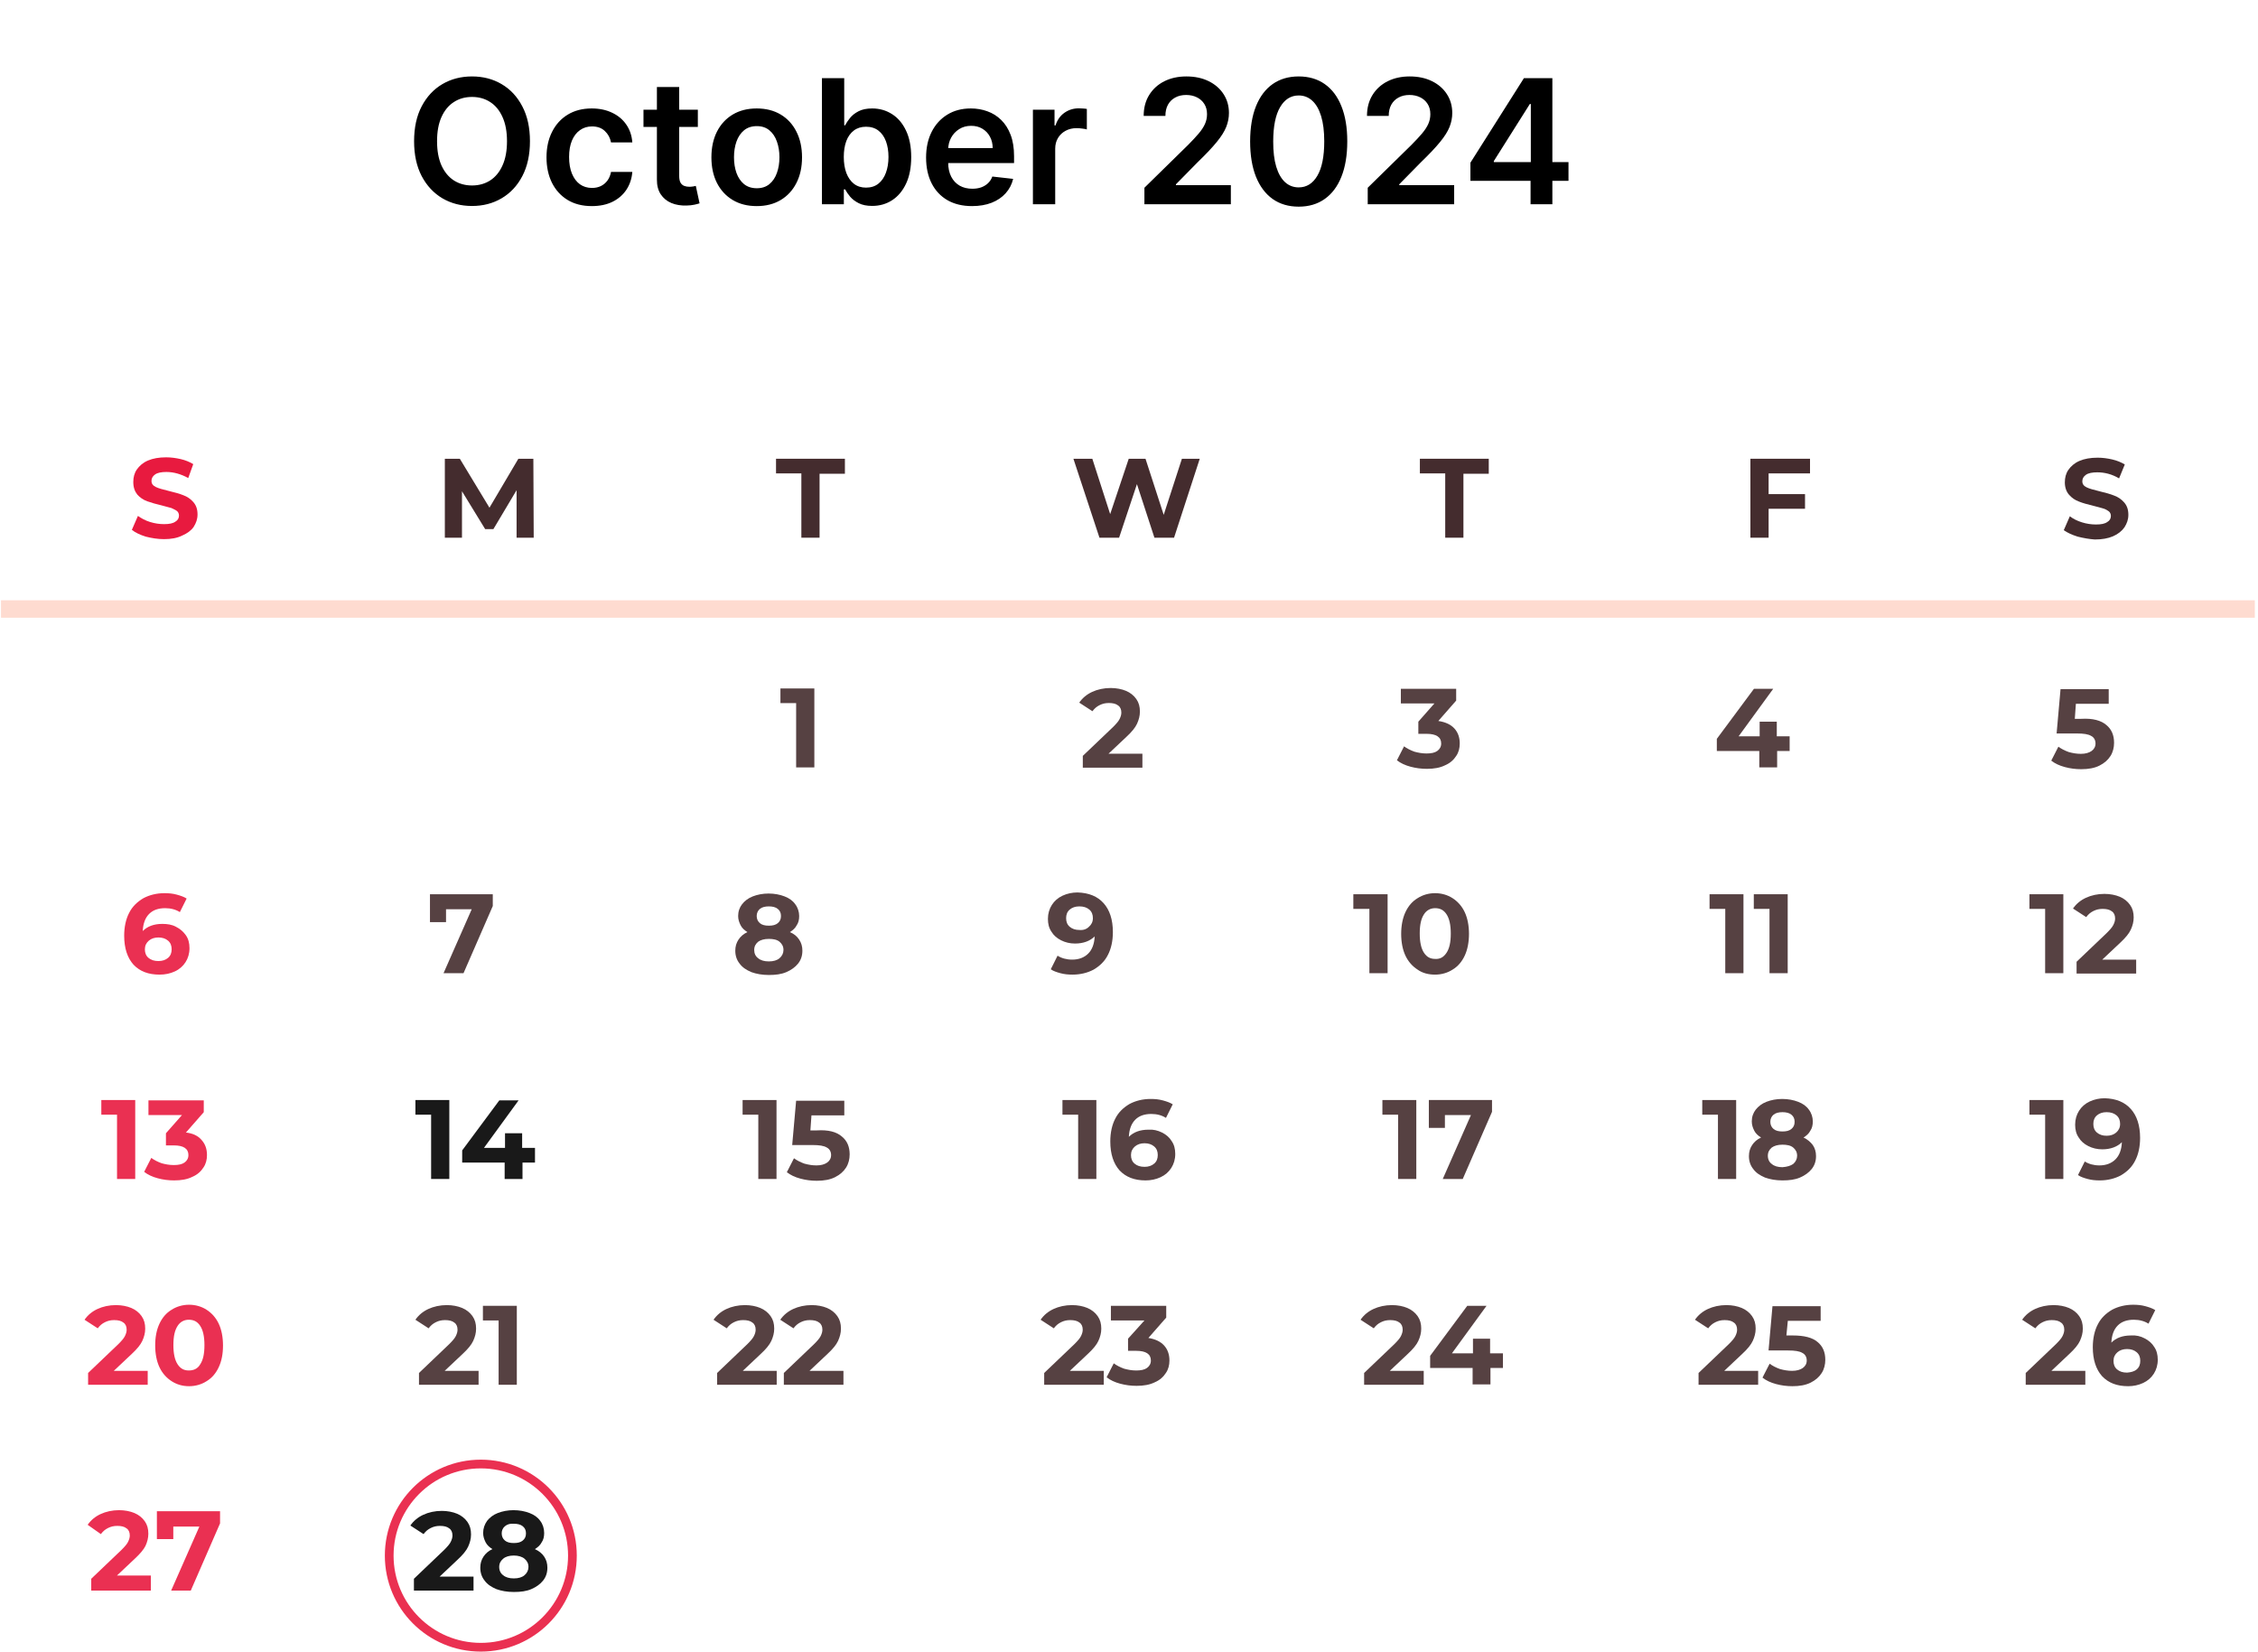 <svg width="380" height="278" viewBox="0 0 380 278" fill="none" xmlns="http://www.w3.org/2000/svg">
<line x1="0.168" y1="102.486" x2="379.462" y2="102.486" stroke="#FEDBD0" stroke-width="2.937"/>
<path d="M24.534 90.308C23.573 90.007 22.792 89.647 22.191 89.166L23.212 86.821C23.813 87.242 24.474 87.603 25.255 87.843C26.035 88.084 26.816 88.204 27.597 88.204C28.498 88.204 29.099 88.084 29.519 87.783C29.939 87.542 30.12 87.182 30.12 86.761C30.12 86.46 30 86.159 29.759 85.979C29.519 85.799 29.219 85.679 28.858 85.498C28.438 85.378 27.957 85.258 27.297 85.077C26.276 84.837 25.435 84.596 24.774 84.356C24.113 84.115 23.573 83.755 23.092 83.213C22.672 82.672 22.432 82.011 22.432 81.109C22.432 80.328 22.612 79.606 23.032 79.005C23.453 78.404 24.053 77.863 24.894 77.502C25.735 77.141 26.756 76.961 27.957 76.961C28.798 76.961 29.639 77.081 30.42 77.261C31.201 77.442 31.922 77.742 32.522 78.103L31.681 80.448C30.48 79.787 29.219 79.426 28.017 79.426C27.177 79.426 26.516 79.546 26.096 79.847C25.675 80.147 25.495 80.508 25.495 80.929C25.495 81.41 25.735 81.71 26.216 81.951C26.696 82.191 27.417 82.372 28.378 82.612C29.399 82.853 30.24 83.093 30.84 83.334C31.501 83.574 32.042 83.935 32.522 84.476C33.003 85.017 33.243 85.679 33.243 86.58C33.243 87.362 33.003 88.023 32.582 88.685C32.162 89.286 31.501 89.767 30.66 90.128C29.819 90.549 28.798 90.729 27.597 90.729C26.516 90.729 25.495 90.549 24.534 90.308Z" fill="#E81A3F"/>
<path d="M86.936 90.488V82.492L83.032 89.045H81.65L77.746 82.672V90.488H74.863V77.201H77.386L82.371 85.438L87.236 77.201H89.759L89.819 90.488H86.936Z" fill="#442C2E"/>
<path d="M134.862 79.666H130.598V77.201H142.19V79.726H137.925V90.488H134.862V79.666Z" fill="#442C2E"/>
<path d="M201.907 77.201L197.582 90.488H194.279L191.336 81.47L188.333 90.488H185.029L180.645 77.201H183.828L186.831 86.52L189.954 77.201H192.777L195.84 86.641L198.904 77.201H201.907Z" fill="#442C2E"/>
<path d="M243.218 79.666H238.953V77.201H250.545V79.726H246.281V90.488H243.218V79.666Z" fill="#442C2E"/>
<path d="M297.641 79.666V83.153H303.768V85.618H297.641V90.488H294.578V77.201H304.609V79.666H297.641Z" fill="#442C2E"/>
<path d="M349.655 90.308C348.694 90.007 347.913 89.647 347.312 89.226L348.334 86.881C348.874 87.302 349.595 87.663 350.376 87.903C351.157 88.144 351.937 88.264 352.718 88.264C353.619 88.264 354.22 88.144 354.64 87.843C355.061 87.603 355.241 87.242 355.241 86.821C355.241 86.52 355.121 86.22 354.88 86.039C354.64 85.859 354.34 85.678 353.919 85.558C353.559 85.438 353.018 85.318 352.358 85.137C351.337 84.897 350.496 84.656 349.895 84.416C349.234 84.175 348.694 83.815 348.213 83.274C347.733 82.733 347.493 82.011 347.493 81.169C347.493 80.388 347.673 79.666 348.093 79.065C348.514 78.464 349.114 77.923 349.955 77.562C350.796 77.201 351.817 77.021 353.018 77.021C353.859 77.021 354.7 77.141 355.481 77.322C356.262 77.502 356.983 77.802 357.583 78.163L356.622 80.508C355.421 79.787 354.16 79.486 352.958 79.486C352.118 79.486 351.457 79.606 351.036 79.907C350.616 80.207 350.436 80.568 350.436 80.989C350.436 81.47 350.676 81.77 351.156 82.011C351.637 82.251 352.358 82.432 353.319 82.672C354.34 82.913 355.181 83.153 355.781 83.394C356.442 83.634 356.983 83.995 357.463 84.536C357.944 85.077 358.184 85.739 358.184 86.641C358.184 87.422 357.944 88.083 357.523 88.745C357.103 89.346 356.442 89.887 355.601 90.248C354.76 90.609 353.739 90.789 352.538 90.789C351.637 90.729 350.616 90.549 349.655 90.308Z" fill="#442C2E"/>
<g opacity="0.9">
<path d="M137.046 115.857V129.144H133.983V118.322H131.34V115.857H137.046Z" fill="#442C2E"/>
</g>
<g opacity="0.9">
<path d="M192.256 126.662V129.187H182.226V127.203L187.331 122.333C187.872 121.792 188.232 121.371 188.412 121.01C188.592 120.65 188.712 120.289 188.712 119.928C188.712 119.387 188.532 118.966 188.172 118.726C187.811 118.425 187.271 118.305 186.61 118.305C186.01 118.305 185.529 118.425 185.049 118.666C184.568 118.906 184.208 119.207 183.847 119.688L181.625 118.245C182.166 117.463 182.886 116.862 183.787 116.441C184.688 116.02 185.769 115.78 186.911 115.78C187.872 115.78 188.772 115.96 189.493 116.261C190.214 116.561 190.815 117.042 191.235 117.644C191.655 118.245 191.836 118.906 191.836 119.748C191.836 120.469 191.655 121.131 191.355 121.792C191.055 122.453 190.454 123.175 189.613 123.956L186.55 126.842H192.256V126.662Z" fill="#442C2E"/>
</g>
<g opacity="0.9">
<path d="M244.76 122.591C245.361 123.252 245.661 124.094 245.661 125.116C245.661 125.898 245.481 126.619 245.06 127.22C244.64 127.882 244.039 128.423 243.198 128.783C242.357 129.204 241.336 129.385 240.135 129.385C239.174 129.385 238.273 129.264 237.372 129.024C236.471 128.783 235.69 128.423 235.09 127.942L236.291 125.597C236.772 125.958 237.372 126.258 238.033 126.499C238.694 126.679 239.354 126.799 240.075 126.799C240.856 126.799 241.456 126.679 241.877 126.379C242.297 126.078 242.538 125.657 242.538 125.116C242.538 124.034 241.697 123.493 240.075 123.493H238.694V121.448L241.396 118.382H235.751V115.917H245.06V117.901L242.057 121.328C243.258 121.509 244.159 121.929 244.76 122.591Z" fill="#442C2E"/>
</g>
<g opacity="0.9">
<path d="M301.239 126.379H299.076V129.144H296.073V126.379H288.926V124.334L295.172 115.917H298.416L292.59 123.913H296.133V121.448H299.016V123.913H301.179V126.379H301.239Z" fill="#442C2E"/>
</g>
<g opacity="0.9">
<path d="M354.457 121.99C355.358 122.711 355.778 123.733 355.778 124.996C355.778 125.777 355.598 126.559 355.177 127.22C354.757 127.882 354.156 128.423 353.315 128.844C352.475 129.264 351.454 129.445 350.252 129.445C349.291 129.445 348.39 129.325 347.489 129.084C346.588 128.844 345.808 128.483 345.207 128.002L346.408 125.657C346.889 126.018 347.489 126.318 348.15 126.559C348.811 126.739 349.471 126.86 350.192 126.86C350.973 126.86 351.574 126.679 351.994 126.379C352.415 126.078 352.655 125.657 352.655 125.116C352.655 124.575 352.415 124.094 351.934 123.853C351.454 123.553 350.673 123.433 349.532 123.433H346.108L346.769 115.977H354.877V118.442H349.351L349.171 120.967H350.252C352.234 120.847 353.616 121.268 354.457 121.99Z" fill="#442C2E"/>
</g>
<g opacity="0.9">
<path d="M29.608 155.959C30.328 156.32 30.869 156.801 31.289 157.402C31.71 158.003 31.89 158.725 31.89 159.566C31.89 160.468 31.65 161.25 31.229 161.911C30.809 162.573 30.208 163.114 29.427 163.474C28.646 163.835 27.806 164.015 26.845 164.015C24.983 164.015 23.541 163.474 22.46 162.332C21.439 161.19 20.898 159.566 20.898 157.462C20.898 155.959 21.199 154.636 21.739 153.614C22.28 152.532 23.121 151.75 24.142 151.149C25.163 150.608 26.364 150.307 27.686 150.307C28.406 150.307 29.067 150.368 29.728 150.548C30.388 150.728 30.929 150.909 31.409 151.209L30.268 153.494C29.608 153.073 28.767 152.833 27.806 152.833C26.664 152.833 25.764 153.133 25.103 153.795C24.442 154.456 24.082 155.418 24.022 156.68C24.802 155.899 25.884 155.478 27.325 155.478C28.166 155.478 28.947 155.598 29.608 155.959ZM28.286 161.19C28.706 160.829 28.887 160.348 28.887 159.747C28.887 159.146 28.706 158.665 28.286 158.304C27.866 157.943 27.325 157.763 26.664 157.763C26.004 157.763 25.463 157.943 25.043 158.304C24.622 158.665 24.382 159.146 24.382 159.747C24.382 160.348 24.562 160.829 24.983 161.19C25.403 161.55 25.944 161.731 26.664 161.731C27.325 161.731 27.866 161.55 28.286 161.19Z" fill="#E81A3F"/>
</g>
<g opacity="0.9">
<path d="M82.93 150.488V152.472L78.005 163.775H74.642L79.387 153.013H75.062V155.177H72.359V150.488H82.93Z" fill="#442C2E"/>
</g>
<g opacity="0.9">
<path d="M134.493 158.123C134.854 158.664 135.034 159.266 135.034 159.987C135.034 160.829 134.794 161.55 134.313 162.152C133.833 162.753 133.172 163.234 132.331 163.595C131.49 163.955 130.529 164.076 129.388 164.076C128.247 164.076 127.286 163.895 126.445 163.595C125.604 163.234 124.943 162.813 124.463 162.152C123.982 161.55 123.742 160.829 123.742 159.987C123.742 159.266 123.922 158.664 124.283 158.123C124.643 157.582 125.124 157.161 125.784 156.861C125.304 156.56 124.883 156.199 124.643 155.718C124.403 155.237 124.223 154.756 124.223 154.155C124.223 153.374 124.463 152.712 124.883 152.171C125.304 151.63 125.904 151.149 126.685 150.849C127.466 150.548 128.367 150.368 129.328 150.368C130.349 150.368 131.25 150.548 132.031 150.849C132.812 151.149 133.412 151.57 133.833 152.171C134.253 152.712 134.493 153.434 134.493 154.155C134.493 154.756 134.373 155.298 134.073 155.718C133.833 156.199 133.412 156.56 132.932 156.861C133.652 157.161 134.133 157.582 134.493 158.123ZM131.19 161.25C131.61 160.889 131.851 160.408 131.851 159.867C131.851 159.266 131.61 158.845 131.19 158.484C130.769 158.123 130.109 158.003 129.388 158.003C128.607 158.003 128.007 158.183 127.586 158.484C127.166 158.845 126.926 159.266 126.926 159.867C126.926 160.468 127.166 160.949 127.586 161.25C128.007 161.61 128.607 161.791 129.388 161.791C130.169 161.791 130.769 161.61 131.19 161.25ZM127.886 152.953C127.526 153.253 127.346 153.674 127.346 154.155C127.346 154.636 127.526 155.057 127.886 155.358C128.247 155.658 128.727 155.779 129.388 155.779C130.049 155.779 130.529 155.658 130.89 155.358C131.25 155.057 131.43 154.696 131.43 154.155C131.43 153.614 131.25 153.253 130.89 152.953C130.529 152.652 129.989 152.532 129.388 152.532C128.787 152.532 128.247 152.652 127.886 152.953Z" fill="#442C2E"/>
</g>
<g opacity="0.9">
<path d="M185.725 151.991C186.746 153.133 187.287 154.757 187.287 156.861C187.287 158.364 186.987 159.687 186.446 160.709C185.905 161.791 185.065 162.573 184.043 163.174C183.022 163.715 181.821 164.015 180.5 164.015C179.779 164.015 179.118 163.955 178.458 163.775C177.797 163.595 177.256 163.414 176.836 163.114L177.977 160.829C178.638 161.25 179.479 161.49 180.44 161.49C181.581 161.49 182.482 161.13 183.143 160.468C183.803 159.807 184.164 158.845 184.224 157.582C183.443 158.364 182.302 158.785 180.92 158.785C180.079 158.785 179.299 158.604 178.578 158.244C177.857 157.883 177.316 157.402 176.956 156.801C176.536 156.2 176.355 155.478 176.355 154.636C176.355 153.734 176.596 152.953 177.016 152.292C177.437 151.63 178.037 151.089 178.818 150.728C179.599 150.368 180.44 150.187 181.341 150.187C183.263 150.247 184.704 150.849 185.725 151.991ZM183.263 155.959C183.683 155.598 183.923 155.117 183.923 154.516C183.923 153.915 183.743 153.434 183.323 153.073C182.902 152.712 182.362 152.532 181.641 152.532C180.98 152.532 180.44 152.712 180.019 153.073C179.599 153.434 179.419 153.915 179.419 154.516C179.419 155.117 179.599 155.598 180.019 155.959C180.44 156.32 180.98 156.5 181.641 156.5C182.302 156.56 182.842 156.38 183.263 155.959Z" fill="#442C2E"/>
</g>
<g opacity="0.9">
<path d="M233.52 150.488V163.775H230.457V152.953H227.754V150.488H233.52Z" fill="#442C2E"/>
<path d="M238.568 163.174C237.727 162.633 237.006 161.851 236.525 160.829C236.045 159.807 235.805 158.544 235.805 157.161C235.805 155.779 236.045 154.516 236.525 153.494C237.006 152.472 237.667 151.69 238.568 151.149C239.408 150.608 240.43 150.307 241.511 150.307C242.592 150.307 243.613 150.608 244.454 151.149C245.295 151.69 246.015 152.472 246.496 153.494C246.976 154.516 247.217 155.779 247.217 157.161C247.217 158.544 246.976 159.807 246.496 160.829C246.015 161.851 245.355 162.633 244.454 163.174C243.613 163.715 242.592 164.015 241.511 164.015C240.43 164.015 239.408 163.775 238.568 163.174ZM243.433 160.348C243.913 159.626 244.153 158.604 244.153 157.101C244.153 155.658 243.913 154.576 243.433 153.855C242.952 153.133 242.351 152.833 241.511 152.833C240.73 152.833 240.069 153.193 239.649 153.855C239.168 154.576 238.928 155.598 238.928 157.101C238.928 158.544 239.168 159.626 239.649 160.348C240.129 161.069 240.73 161.37 241.511 161.37C242.351 161.43 242.952 161.069 243.433 160.348Z" fill="#442C2E"/>
</g>
<g opacity="0.9">
<path d="M293.409 150.488V163.775H290.346V152.953H287.703V150.488H293.409Z" fill="#442C2E"/>
<path d="M300.854 150.488V163.775H297.791V152.953H295.148V150.488H300.854Z" fill="#442C2E"/>
</g>
<g opacity="0.9">
<path d="M347.241 150.488V163.775H344.178V152.953H341.535V150.488H347.241Z" fill="#442C2E"/>
<path d="M359.498 161.31V163.835H349.468V161.851L354.573 156.981C355.114 156.44 355.474 156.019 355.654 155.658C355.834 155.298 355.955 154.937 355.955 154.576C355.955 154.035 355.774 153.614 355.414 153.374C355.054 153.073 354.513 152.953 353.852 152.953C353.252 152.953 352.771 153.073 352.291 153.314C351.81 153.554 351.45 153.855 351.089 154.336L348.867 152.893C349.408 152.111 350.129 151.51 351.029 151.089C351.93 150.668 353.012 150.428 354.153 150.428C355.114 150.428 356.015 150.608 356.735 150.909C357.456 151.209 358.057 151.69 358.477 152.292C358.898 152.893 359.078 153.554 359.078 154.396C359.078 155.117 358.898 155.779 358.597 156.44C358.297 157.101 357.696 157.823 356.856 158.604L353.792 161.49H359.498V161.31Z" fill="#442C2E"/>
</g>
<g opacity="0.9">
<path d="M22.757 185.119V198.406H19.694V187.584H17.051V185.119H22.757Z" fill="#E81A3F"/>
<path d="M33.932 191.852C34.532 192.514 34.833 193.355 34.833 194.377C34.833 195.159 34.653 195.88 34.232 196.482C33.812 197.143 33.211 197.684 32.37 198.045C31.529 198.466 30.508 198.646 29.307 198.646C28.346 198.646 27.445 198.526 26.544 198.285C25.643 198.045 24.862 197.684 24.262 197.203L25.463 194.858C25.944 195.219 26.544 195.52 27.205 195.76C27.866 195.941 28.526 196.061 29.247 196.061C30.028 196.061 30.628 195.941 31.049 195.64C31.469 195.339 31.709 194.918 31.709 194.377C31.709 193.295 30.869 192.754 29.247 192.754H27.925V190.71L30.628 187.644H24.983V185.179H34.292V187.163L31.289 190.59C32.43 190.71 33.331 191.131 33.932 191.852Z" fill="#E81A3F"/>
</g>
<g opacity="0.9">
<path d="M75.616 185.118V198.406H72.553V187.584H69.91V185.118H75.616Z" fill="black"/>
<path d="M90.094 195.64H87.932V198.406H84.929V195.64H77.781V193.596L84.028 185.179H87.271L81.445 193.175H84.989V190.71H87.872V193.175H90.034V195.64H90.094Z" fill="black"/>
</g>
<g opacity="0.9">
<path d="M130.679 185.119V198.406H127.615V187.584H124.973V185.119H130.679Z" fill="#442C2E"/>
<path d="M141.668 191.251C142.569 191.972 142.989 192.995 142.989 194.257C142.989 195.039 142.809 195.82 142.388 196.482C141.968 197.143 141.367 197.684 140.526 198.105C139.686 198.526 138.664 198.706 137.463 198.706C136.502 198.706 135.601 198.586 134.7 198.345C133.799 198.105 133.019 197.744 132.418 197.263L133.619 194.918C134.1 195.279 134.7 195.58 135.361 195.82C136.022 196.001 136.682 196.121 137.403 196.121C138.184 196.121 138.785 195.941 139.205 195.64C139.625 195.339 139.866 194.918 139.866 194.377C139.866 193.836 139.625 193.355 139.145 193.115C138.664 192.814 137.884 192.694 136.742 192.694H133.319L133.98 185.239H142.088V187.704H136.562L136.382 190.229H137.463C139.385 190.109 140.767 190.469 141.668 191.251Z" fill="#442C2E"/>
</g>
<g opacity="0.9">
<path d="M184.507 185.118V198.406H181.444V187.584H178.801V185.118H184.507Z" fill="#442C2E"/>
<path d="M195.561 190.59C196.281 190.95 196.822 191.431 197.182 192.033C197.603 192.634 197.783 193.355 197.783 194.197C197.783 195.099 197.543 195.88 197.122 196.542C196.702 197.203 196.101 197.744 195.32 198.105C194.54 198.466 193.699 198.646 192.798 198.646C190.936 198.646 189.494 198.105 188.413 196.963C187.392 195.82 186.852 194.197 186.852 192.093C186.852 190.59 187.152 189.267 187.692 188.245C188.233 187.163 189.074 186.381 190.095 185.78C191.116 185.239 192.317 184.938 193.639 184.938C194.359 184.938 195.02 184.998 195.681 185.179C196.341 185.359 196.882 185.539 197.362 185.84L196.221 188.125C195.561 187.704 194.72 187.463 193.759 187.463C192.618 187.463 191.717 187.764 191.056 188.425C190.395 189.087 190.035 190.049 189.975 191.311C190.756 190.53 191.837 190.109 193.278 190.109C194.059 190.049 194.84 190.229 195.561 190.59ZM194.239 195.82C194.66 195.46 194.84 194.979 194.84 194.377C194.84 193.776 194.66 193.295 194.239 192.934C193.819 192.574 193.278 192.393 192.618 192.393C191.957 192.393 191.416 192.574 190.996 192.934C190.575 193.295 190.335 193.776 190.335 194.377C190.335 194.979 190.515 195.46 190.936 195.82C191.356 196.181 191.897 196.361 192.618 196.361C193.278 196.361 193.819 196.181 194.239 195.82Z" fill="#442C2E"/>
</g>
<g opacity="0.9">
<path d="M238.35 185.119V198.406H235.287V187.584H232.645V185.119H238.35Z" fill="#442C2E"/>
<path d="M251.092 185.119V187.103L246.167 198.406H242.803L247.548 187.644H243.164V189.808H240.461V185.119H251.092Z" fill="#442C2E"/>
</g>
<g opacity="0.9">
<path d="M292.179 185.119V198.406H289.115V187.584H286.473V185.119H292.179Z" fill="#442C2E"/>
<path d="M305.079 192.694C305.44 193.235 305.62 193.836 305.62 194.558C305.62 195.399 305.38 196.121 304.899 196.722C304.419 197.323 303.758 197.804 302.917 198.165C302.076 198.526 301.115 198.646 299.974 198.646C298.833 198.646 297.872 198.466 297.031 198.165C296.19 197.804 295.529 197.384 295.049 196.722C294.568 196.121 294.328 195.399 294.328 194.558C294.328 193.836 294.508 193.235 294.869 192.694C295.229 192.153 295.71 191.732 296.37 191.431C295.89 191.131 295.469 190.77 295.229 190.289C294.989 189.808 294.809 189.327 294.809 188.726C294.809 187.944 295.049 187.283 295.469 186.742C295.89 186.201 296.49 185.72 297.271 185.419C298.052 185.118 298.953 184.938 299.914 184.938C300.935 184.938 301.836 185.118 302.617 185.419C303.398 185.72 303.998 186.141 304.419 186.742C304.839 187.283 305.079 188.004 305.079 188.726C305.079 189.327 304.959 189.868 304.659 190.289C304.419 190.77 303.998 191.131 303.518 191.431C304.178 191.732 304.719 192.213 305.079 192.694ZM301.776 195.88C302.196 195.52 302.437 195.039 302.437 194.498C302.437 193.896 302.196 193.476 301.776 193.115C301.355 192.754 300.695 192.634 299.974 192.634C299.193 192.634 298.593 192.814 298.172 193.115C297.752 193.476 297.511 193.896 297.511 194.498C297.511 195.099 297.752 195.58 298.172 195.88C298.593 196.241 299.193 196.422 299.974 196.422C300.755 196.361 301.355 196.181 301.776 195.88ZM298.472 187.584C298.112 187.884 297.932 188.305 297.932 188.786C297.932 189.267 298.112 189.688 298.472 189.988C298.833 190.289 299.313 190.409 299.974 190.409C300.635 190.409 301.115 190.289 301.476 189.988C301.836 189.688 302.016 189.327 302.016 188.786C302.016 188.245 301.836 187.884 301.476 187.584C301.115 187.283 300.575 187.163 299.974 187.163C299.373 187.163 298.833 187.283 298.472 187.584Z" fill="#442C2E"/>
</g>
<g opacity="0.9">
<path d="M347.241 185.119V198.406H344.178V187.584H341.535V185.119H347.241Z" fill="#442C2E"/>
<path d="M358.596 186.622C359.617 187.764 360.158 189.387 360.158 191.492C360.158 192.995 359.858 194.317 359.317 195.339C358.777 196.422 357.936 197.203 356.915 197.804C355.894 198.346 354.692 198.646 353.371 198.646C352.65 198.646 351.989 198.586 351.329 198.406C350.668 198.225 350.128 198.045 349.707 197.744L350.848 195.46C351.509 195.881 352.35 196.121 353.311 196.121C354.452 196.121 355.353 195.76 356.014 195.099C356.674 194.438 357.035 193.476 357.095 192.213C356.314 192.995 355.173 193.416 353.791 193.416C352.95 193.416 352.17 193.235 351.449 192.874C350.728 192.514 350.188 192.033 349.827 191.431C349.407 190.83 349.227 190.109 349.227 189.267C349.227 188.365 349.467 187.584 349.887 186.922C350.308 186.261 350.908 185.72 351.689 185.359C352.47 184.998 353.311 184.818 354.212 184.818C356.134 184.878 357.575 185.479 358.596 186.622ZM356.134 190.59C356.554 190.229 356.794 189.748 356.794 189.147C356.794 188.546 356.614 188.065 356.194 187.704C355.773 187.343 355.233 187.163 354.512 187.163C353.851 187.163 353.311 187.343 352.89 187.704C352.47 188.065 352.29 188.546 352.29 189.147C352.29 189.748 352.47 190.229 352.89 190.59C353.311 190.951 353.851 191.131 354.512 191.131C355.173 191.131 355.713 190.951 356.134 190.59Z" fill="#442C2E"/>
</g>
<g opacity="0.9">
<path d="M24.858 230.511V233.036H14.827V231.052L19.933 226.182C20.473 225.641 20.833 225.22 21.014 224.86C21.194 224.499 21.314 224.138 21.314 223.777C21.314 223.236 21.134 222.815 20.773 222.575C20.413 222.274 19.872 222.154 19.212 222.154C18.611 222.154 18.131 222.274 17.65 222.515C17.17 222.755 16.809 223.056 16.449 223.537L14.227 222.094C14.767 221.312 15.488 220.711 16.389 220.29C17.29 219.869 18.371 219.629 19.512 219.629C20.473 219.629 21.374 219.809 22.095 220.11C22.816 220.411 23.416 220.891 23.837 221.493C24.257 222.094 24.437 222.755 24.437 223.597C24.437 224.318 24.257 224.98 23.957 225.641C23.656 226.303 23.056 227.024 22.215 227.806L19.152 230.691H24.858V230.511Z" fill="#E81A3F"/>
<path d="M28.88 232.435C28.039 231.894 27.318 231.112 26.838 230.09C26.357 229.068 26.117 227.806 26.117 226.423C26.117 224.98 26.357 223.777 26.838 222.755C27.318 221.733 27.979 220.952 28.88 220.411C29.721 219.869 30.742 219.569 31.823 219.569C32.904 219.569 33.925 219.869 34.766 220.411C35.607 220.952 36.328 221.733 36.808 222.755C37.289 223.777 37.529 225.04 37.529 226.423C37.529 227.866 37.289 229.068 36.808 230.09C36.328 231.112 35.667 231.894 34.766 232.435C33.925 232.976 32.904 233.277 31.823 233.277C30.682 233.277 29.721 232.976 28.88 232.435ZM33.685 229.609C34.166 228.888 34.406 227.866 34.406 226.363C34.406 224.92 34.166 223.837 33.685 223.116C33.205 222.395 32.604 222.094 31.763 222.094C30.982 222.094 30.322 222.455 29.901 223.116C29.421 223.837 29.18 224.86 29.18 226.363C29.18 227.806 29.421 228.888 29.901 229.609C30.382 230.331 30.982 230.631 31.763 230.631C32.604 230.631 33.265 230.331 33.685 229.609Z" fill="#E81A3F"/>
</g>
<g opacity="0.9">
<path d="M80.541 230.511V233.036H70.511V231.052L75.616 226.182C76.157 225.641 76.517 225.22 76.697 224.86C76.877 224.499 76.998 224.138 76.998 223.777C76.998 223.236 76.817 222.816 76.457 222.575C76.097 222.274 75.556 222.154 74.895 222.154C74.295 222.154 73.814 222.274 73.334 222.515C72.853 222.755 72.493 223.056 72.132 223.537L69.91 222.094C70.451 221.312 71.171 220.711 72.072 220.29C72.973 219.87 74.055 219.629 75.196 219.629C76.157 219.629 77.058 219.809 77.778 220.11C78.499 220.411 79.1 220.892 79.52 221.493C79.941 222.094 80.121 222.755 80.121 223.597C80.121 224.319 79.941 224.98 79.64 225.641C79.34 226.303 78.739 227.024 77.898 227.806L74.835 230.692H80.541V230.511Z" fill="#442C2E"/>
<path d="M86.975 219.749V233.036H83.912V222.214H81.269V219.749H86.975Z" fill="#442C2E"/>
</g>
<g opacity="0.9">
<path d="M130.713 230.511V233.036H120.683V231.052L125.788 226.182C126.329 225.641 126.689 225.22 126.869 224.86C127.049 224.499 127.169 224.138 127.169 223.778C127.169 223.236 126.989 222.816 126.629 222.575C126.268 222.274 125.728 222.154 125.067 222.154C124.467 222.154 123.986 222.274 123.506 222.515C123.025 222.755 122.665 223.056 122.304 223.537L120.082 222.094C120.623 221.313 121.343 220.711 122.244 220.29C123.145 219.87 124.226 219.629 125.368 219.629C126.329 219.629 127.229 219.809 127.95 220.11C128.671 220.411 129.272 220.892 129.692 221.493C130.112 222.094 130.293 222.755 130.293 223.597C130.293 224.319 130.112 224.98 129.812 225.641C129.512 226.303 128.911 227.024 128.07 227.806L125.007 230.692H130.713V230.511Z" fill="#442C2E"/>
<path d="M141.944 230.511V233.036H131.913V231.052L137.018 226.182C137.559 225.641 137.919 225.22 138.1 224.86C138.28 224.499 138.4 224.138 138.4 223.778C138.4 223.236 138.22 222.816 137.859 222.575C137.499 222.274 136.958 222.154 136.298 222.154C135.697 222.154 135.217 222.274 134.736 222.515C134.256 222.755 133.895 223.056 133.535 223.537L131.312 222.094C131.853 221.313 132.574 220.711 133.475 220.29C134.376 219.87 135.457 219.629 136.598 219.629C137.559 219.629 138.46 219.809 139.181 220.11C139.901 220.411 140.502 220.892 140.922 221.493C141.343 222.094 141.523 222.755 141.523 223.597C141.523 224.319 141.343 224.98 141.043 225.641C140.742 226.303 140.142 227.024 139.301 227.806L136.238 230.692H141.944V230.511Z" fill="#442C2E"/>
</g>
<g opacity="0.9">
<path d="M185.756 230.511V233.036H175.726V231.052L180.831 226.182C181.372 225.641 181.732 225.22 181.912 224.86C182.092 224.499 182.212 224.138 182.212 223.777C182.212 223.236 182.032 222.816 181.672 222.575C181.311 222.274 180.771 222.154 180.11 222.154C179.51 222.154 179.029 222.274 178.549 222.515C178.068 222.755 177.708 223.056 177.347 223.537L175.125 222.094C175.666 221.312 176.386 220.711 177.287 220.29C178.188 219.87 179.269 219.629 180.411 219.629C181.372 219.629 182.272 219.809 182.993 220.11C183.714 220.411 184.315 220.892 184.735 221.493C185.155 222.094 185.336 222.755 185.336 223.597C185.336 224.319 185.155 224.98 184.855 225.641C184.555 226.303 183.954 227.024 183.113 227.806L180.05 230.692H185.756V230.511Z" fill="#442C2E"/>
<path d="M195.904 226.423C196.505 227.084 196.805 227.926 196.805 228.948C196.805 229.73 196.625 230.451 196.205 231.052C195.784 231.714 195.184 232.255 194.343 232.616C193.502 233.036 192.481 233.217 191.28 233.217C190.319 233.217 189.418 233.097 188.517 232.856C187.616 232.616 186.835 232.255 186.234 231.774L187.436 229.429C187.916 229.79 188.517 230.09 189.177 230.331C189.838 230.511 190.499 230.632 191.22 230.632C192 230.632 192.601 230.511 193.021 230.211C193.442 229.91 193.682 229.489 193.682 228.948C193.682 227.866 192.841 227.325 191.22 227.325H189.838V225.281L192.601 222.214H186.955V219.749H196.265V221.733L193.262 225.16C194.403 225.341 195.304 225.762 195.904 226.423Z" fill="#442C2E"/>
</g>
<g opacity="0.9">
<path d="M239.6 230.511V233.036H229.569V231.052L234.675 226.182C235.215 225.641 235.576 225.22 235.756 224.86C235.936 224.499 236.056 224.138 236.056 223.778C236.056 223.236 235.876 222.816 235.516 222.575C235.155 222.274 234.615 222.154 233.954 222.154C233.353 222.154 232.873 222.274 232.392 222.515C231.912 222.755 231.551 223.056 231.191 223.537L228.969 222.094C229.509 221.313 230.23 220.711 231.131 220.29C232.032 219.87 233.113 219.629 234.254 219.629C235.215 219.629 236.116 219.809 236.837 220.11C237.558 220.411 238.158 220.892 238.579 221.493C238.999 222.094 239.179 222.755 239.179 223.597C239.179 224.319 238.999 224.98 238.699 225.641C238.399 226.303 237.798 227.024 236.957 227.806L233.894 230.692H239.6V230.511Z" fill="#442C2E"/>
<path d="M253.053 230.211H250.83V232.976H247.827V230.211H240.68V228.167L246.926 219.749H250.17L244.343 227.746H247.887V225.281H250.77V227.746H252.932V230.211H253.053Z" fill="#442C2E"/>
</g>
<g opacity="0.9">
<path d="M295.881 230.511V233.036H285.851V231.052L290.956 226.182C291.496 225.641 291.857 225.22 292.037 224.86C292.217 224.499 292.337 224.138 292.337 223.777C292.337 223.236 292.157 222.816 291.797 222.575C291.436 222.274 290.896 222.154 290.235 222.154C289.635 222.154 289.154 222.274 288.674 222.515C288.193 222.755 287.833 223.056 287.472 223.537L285.25 222.094C285.791 221.312 286.511 220.711 287.412 220.29C288.313 219.87 289.394 219.629 290.535 219.629C291.496 219.629 292.397 219.809 293.118 220.11C293.839 220.411 294.44 220.892 294.86 221.493C295.28 222.094 295.461 222.755 295.461 223.597C295.461 224.319 295.28 224.98 294.98 225.641C294.68 226.303 294.079 227.024 293.238 227.806L290.175 230.692H295.881V230.511Z" fill="#442C2E"/>
<path d="M305.859 225.822C306.76 226.543 307.18 227.565 307.18 228.828C307.18 229.609 307 230.391 306.58 231.052C306.159 231.714 305.559 232.255 304.718 232.676C303.877 233.097 302.856 233.277 301.655 233.277C300.694 233.277 299.793 233.157 298.892 232.916C297.991 232.676 297.21 232.315 296.609 231.834L297.811 229.489C298.291 229.85 298.892 230.151 299.552 230.391C300.213 230.571 300.874 230.692 301.595 230.692C302.375 230.692 302.976 230.511 303.396 230.211C303.817 229.91 304.057 229.489 304.057 228.948C304.057 228.407 303.817 227.926 303.336 227.686C302.856 227.385 302.075 227.265 300.934 227.265H297.63L298.291 219.809H306.4V222.274H300.874L300.634 224.74H301.715C303.637 224.74 305.018 225.1 305.859 225.822Z" fill="#442C2E"/>
</g>
<g opacity="0.9">
<path d="M350.94 230.511V233.036H340.909V231.052L346.015 226.182C346.555 225.641 346.915 225.22 347.096 224.86C347.276 224.499 347.396 224.138 347.396 223.777C347.396 223.236 347.216 222.815 346.855 222.575C346.495 222.274 345.954 222.154 345.294 222.154C344.693 222.154 344.213 222.274 343.732 222.515C343.252 222.755 342.891 223.056 342.531 223.537L340.309 222.094C340.849 221.312 341.57 220.711 342.471 220.29C343.372 219.869 344.453 219.629 345.594 219.629C346.555 219.629 347.456 219.809 348.177 220.11C348.898 220.41 349.498 220.891 349.919 221.493C350.339 222.094 350.519 222.755 350.519 223.597C350.519 224.318 350.339 224.98 350.039 225.641C349.738 226.302 349.138 227.024 348.297 227.806L345.234 230.691H350.94V230.511Z" fill="#442C2E"/>
<path d="M360.908 225.22C361.629 225.581 362.17 226.062 362.53 226.663C362.95 227.264 363.131 227.986 363.131 228.828C363.131 229.73 362.89 230.511 362.47 231.172C362.049 231.834 361.449 232.375 360.668 232.736C359.887 233.096 359.046 233.277 358.145 233.277C356.283 233.277 354.842 232.736 353.761 231.593C352.74 230.451 352.199 228.828 352.199 226.723C352.199 225.22 352.5 223.898 353.04 222.876C353.581 221.793 354.422 221.012 355.443 220.411C356.464 219.869 357.665 219.569 358.986 219.569C359.707 219.569 360.368 219.629 361.028 219.809C361.689 219.99 362.23 220.17 362.71 220.471L361.569 222.755C360.908 222.334 360.067 222.094 359.106 222.094C357.965 222.094 357.064 222.395 356.404 223.056C355.743 223.717 355.383 224.679 355.322 225.942C356.103 225.16 357.184 224.739 358.626 224.739C359.467 224.679 360.248 224.86 360.908 225.22ZM359.587 230.451C360.007 230.09 360.188 229.609 360.188 229.008C360.188 228.407 360.007 227.926 359.587 227.565C359.166 227.204 358.626 227.024 357.965 227.024C357.305 227.024 356.764 227.204 356.344 227.565C355.923 227.926 355.683 228.407 355.683 229.008C355.683 229.609 355.863 230.09 356.283 230.451C356.704 230.812 357.244 230.992 357.965 230.992C358.626 230.932 359.166 230.812 359.587 230.451Z" fill="#442C2E"/>
</g>
<g opacity="0.9">
<path d="M25.385 265.142V267.667H15.354V265.683L20.46 260.813C21 260.272 21.361 259.851 21.541 259.49C21.721 259.13 21.841 258.769 21.841 258.408C21.841 257.867 21.661 257.446 21.301 257.206C20.94 256.905 20.4 256.785 19.739 256.785C19.139 256.785 18.658 256.905 18.177 257.146C17.697 257.386 17.337 257.687 16.976 258.168L14.754 256.604C15.294 255.823 16.015 255.222 16.916 254.801C17.817 254.38 18.898 254.139 20.039 254.139C21 254.139 21.901 254.32 22.622 254.62C23.343 254.921 23.944 255.402 24.364 256.003C24.784 256.604 24.965 257.266 24.965 258.108C24.965 258.829 24.784 259.49 24.484 260.152C24.184 260.753 23.583 261.474 22.742 262.256L19.679 265.142H25.385Z" fill="#E81A3F"/>
<path d="M37.033 254.38V256.364L32.108 267.667H28.805L33.55 256.905H29.165V259.009H26.402V254.32H37.033V254.38Z" fill="#E81A3F"/>
</g>
<g opacity="0.9">
<path d="M79.69 265.142V267.667H69.659V265.683L74.764 260.813C75.305 260.272 75.665 259.851 75.846 259.49C76.026 259.13 76.146 258.769 76.146 258.408C76.146 257.867 75.966 257.446 75.605 257.206C75.245 256.905 74.704 256.785 74.044 256.785C73.443 256.785 72.963 256.905 72.482 257.146C72.002 257.386 71.641 257.687 71.281 258.168L69.059 256.725C69.599 255.943 70.32 255.342 71.221 254.921C72.122 254.5 73.203 254.26 74.344 254.26C75.305 254.26 76.206 254.44 76.927 254.741C77.647 255.041 78.248 255.522 78.669 256.123C79.089 256.725 79.269 257.386 79.269 258.228C79.269 258.949 79.089 259.611 78.789 260.272C78.488 260.933 77.888 261.655 77.047 262.436L73.984 265.322H79.69V265.142Z" fill="black"/>
<path d="M91.579 261.955C91.94 262.497 92.12 263.098 92.12 263.819C92.12 264.661 91.88 265.382 91.399 265.984C90.919 266.585 90.258 267.066 89.417 267.427C88.576 267.787 87.615 267.908 86.474 267.908C85.333 267.908 84.372 267.727 83.531 267.427C82.69 267.066 82.029 266.645 81.549 265.984C81.068 265.382 80.828 264.661 80.828 263.819C80.828 263.098 81.008 262.497 81.369 261.955C81.729 261.414 82.21 260.993 82.87 260.693C82.39 260.392 81.969 260.031 81.729 259.551C81.489 259.07 81.309 258.589 81.309 257.987C81.309 257.206 81.549 256.544 81.969 255.943C82.39 255.402 82.99 254.921 83.771 254.62C84.552 254.32 85.453 254.139 86.414 254.139C87.435 254.139 88.336 254.32 89.117 254.62C89.897 254.921 90.498 255.342 90.919 255.943C91.339 256.484 91.579 257.206 91.579 257.987C91.579 258.589 91.459 259.13 91.159 259.551C90.919 260.031 90.498 260.392 90.018 260.693C90.678 260.993 91.219 261.414 91.579 261.955ZM88.276 265.082C88.696 264.721 88.936 264.24 88.936 263.699C88.936 263.098 88.696 262.677 88.276 262.316C87.855 261.955 87.195 261.775 86.474 261.775C85.693 261.775 85.093 261.955 84.672 262.316C84.252 262.677 84.011 263.098 84.011 263.699C84.011 264.3 84.252 264.781 84.672 265.082C85.093 265.443 85.693 265.623 86.474 265.623C87.255 265.623 87.855 265.443 88.276 265.082ZM84.972 256.845C84.612 257.146 84.432 257.566 84.432 258.047C84.432 258.528 84.612 258.949 84.972 259.25C85.333 259.551 85.813 259.671 86.474 259.671C87.135 259.671 87.615 259.551 87.975 259.25C88.336 258.949 88.516 258.589 88.516 258.047C88.516 257.506 88.336 257.146 87.975 256.845C87.615 256.544 87.075 256.424 86.474 256.424C85.813 256.364 85.333 256.544 84.972 256.845Z" fill="black"/>
</g>
<circle opacity="0.9" cx="80.917" cy="261.79" r="15.416" stroke="#E81A3F" stroke-width="1.468"/>
<path d="M89.186 23.763C89.186 26.049 88.758 28.008 87.901 29.638C87.052 31.261 85.891 32.504 84.42 33.367C82.956 34.231 81.295 34.663 79.437 34.663C77.579 34.663 75.914 34.231 74.443 33.367C72.978 32.497 71.818 31.25 70.961 29.627C70.112 27.997 69.687 26.042 69.687 23.763C69.687 21.477 70.112 19.522 70.961 17.899C71.818 16.268 72.978 15.022 74.443 14.158C75.914 13.295 77.579 12.863 79.437 12.863C81.295 12.863 82.956 13.295 84.42 14.158C85.891 15.022 87.052 16.268 87.901 17.899C88.758 19.522 89.186 21.477 89.186 23.763ZM85.322 23.763C85.322 22.154 85.07 20.796 84.565 19.691C84.068 18.579 83.377 17.74 82.493 17.173C81.609 16.6 80.59 16.313 79.437 16.313C78.283 16.313 77.264 16.6 76.38 17.173C75.496 17.74 74.802 18.579 74.298 19.691C73.8 20.796 73.552 22.154 73.552 23.763C73.552 25.372 73.8 26.733 74.298 27.845C74.802 28.95 75.496 29.79 76.38 30.363C77.264 30.929 78.283 31.212 79.437 31.212C80.59 31.212 81.609 30.929 82.493 30.363C83.377 29.79 84.068 28.95 84.565 27.845C85.07 26.733 85.322 25.372 85.322 23.763ZM99.597 34.683C98.008 34.683 96.644 34.335 95.504 33.637C94.371 32.939 93.497 31.976 92.883 30.746C92.275 29.51 91.971 28.087 91.971 26.477C91.971 24.861 92.282 23.435 92.903 22.198C93.525 20.955 94.402 19.988 95.535 19.297C96.675 18.6 98.022 18.251 99.576 18.251C100.867 18.251 102.011 18.489 103.005 18.966C104.007 19.436 104.805 20.102 105.399 20.965C105.993 21.822 106.331 22.823 106.414 23.97H102.829C102.684 23.203 102.339 22.564 101.793 22.053C101.254 21.535 100.532 21.276 99.627 21.276C98.861 21.276 98.187 21.483 97.607 21.898C97.027 22.305 96.575 22.893 96.25 23.659C95.932 24.426 95.773 25.345 95.773 26.415C95.773 27.5 95.932 28.432 96.25 29.213C96.568 29.986 97.013 30.584 97.586 31.005C98.167 31.42 98.847 31.627 99.627 31.627C100.18 31.627 100.674 31.523 101.109 31.316C101.551 31.102 101.921 30.795 102.218 30.394C102.515 29.993 102.719 29.506 102.829 28.933H106.414C106.324 30.059 105.993 31.057 105.419 31.927C104.846 32.791 104.065 33.468 103.078 33.958C102.09 34.442 100.93 34.683 99.597 34.683ZM117.441 18.458V21.359H108.292V18.458H117.441ZM110.551 14.645H114.301V29.586C114.301 30.09 114.377 30.477 114.529 30.746C114.688 31.009 114.895 31.188 115.151 31.285C115.406 31.382 115.69 31.43 116 31.43C116.235 31.43 116.449 31.413 116.643 31.378C116.843 31.344 116.995 31.313 117.099 31.285L117.731 34.217C117.53 34.286 117.244 34.362 116.871 34.445C116.505 34.528 116.056 34.576 115.524 34.59C114.584 34.618 113.738 34.476 112.985 34.165C112.233 33.848 111.635 33.357 111.193 32.694C110.758 32.031 110.544 31.202 110.551 30.207V14.645ZM127.348 34.683C125.794 34.683 124.447 34.342 123.308 33.658C122.168 32.974 121.284 32.017 120.655 30.788C120.033 29.558 119.723 28.121 119.723 26.477C119.723 24.834 120.033 23.393 120.655 22.157C121.284 20.921 122.168 19.96 123.308 19.277C124.447 18.593 125.794 18.251 127.348 18.251C128.902 18.251 130.249 18.593 131.389 19.277C132.529 19.96 133.409 20.921 134.031 22.157C134.66 23.393 134.974 24.834 134.974 26.477C134.974 28.121 134.66 29.558 134.031 30.788C133.409 32.017 132.529 32.974 131.389 33.658C130.249 34.342 128.902 34.683 127.348 34.683ZM127.369 31.679C128.212 31.679 128.916 31.447 129.483 30.985C130.049 30.515 130.47 29.886 130.747 29.099C131.03 28.311 131.172 27.434 131.172 26.467C131.172 25.493 131.03 24.613 130.747 23.825C130.47 23.031 130.049 22.399 129.483 21.929C128.916 21.459 128.212 21.224 127.369 21.224C126.506 21.224 125.787 21.459 125.214 21.929C124.648 22.399 124.223 23.031 123.94 23.825C123.663 24.613 123.525 25.493 123.525 26.467C123.525 27.434 123.663 28.311 123.94 29.099C124.223 29.886 124.648 30.515 125.214 30.985C125.787 31.447 126.506 31.679 127.369 31.679ZM138.323 34.373V13.153H142.074V21.09H142.229C142.423 20.703 142.695 20.292 143.048 19.857C143.4 19.415 143.877 19.038 144.478 18.727C145.079 18.41 145.845 18.251 146.778 18.251C148.007 18.251 149.116 18.565 150.104 19.194C151.098 19.815 151.886 20.738 152.466 21.96C153.053 23.176 153.347 24.668 153.347 26.436C153.347 28.184 153.06 29.669 152.487 30.891C151.913 32.114 151.133 33.046 150.145 33.689C149.157 34.331 148.038 34.652 146.788 34.652C145.876 34.652 145.12 34.5 144.519 34.196C143.918 33.892 143.435 33.526 143.068 33.098C142.709 32.663 142.43 32.252 142.229 31.865H142.012V34.373H138.323ZM142.001 26.415C142.001 27.445 142.146 28.346 142.436 29.12C142.733 29.893 143.158 30.498 143.711 30.933C144.27 31.361 144.947 31.575 145.742 31.575C146.57 31.575 147.265 31.354 147.824 30.912C148.384 30.463 148.805 29.852 149.088 29.078C149.378 28.298 149.523 27.41 149.523 26.415C149.523 25.428 149.382 24.55 149.099 23.784C148.815 23.017 148.394 22.416 147.835 21.981C147.275 21.546 146.577 21.328 145.742 21.328C144.94 21.328 144.26 21.539 143.7 21.96C143.141 22.381 142.716 22.972 142.426 23.732C142.143 24.492 142.001 25.386 142.001 26.415ZM163.581 34.683C161.985 34.683 160.607 34.352 159.447 33.689C158.293 33.019 157.405 32.072 156.784 30.85C156.162 29.62 155.851 28.173 155.851 26.509C155.851 24.872 156.162 23.435 156.784 22.198C157.412 20.955 158.29 19.988 159.415 19.297C160.541 18.6 161.864 18.251 163.384 18.251C164.365 18.251 165.29 18.41 166.16 18.727C167.038 19.038 167.811 19.522 168.481 20.178C169.158 20.834 169.69 21.67 170.077 22.685C170.464 23.694 170.657 24.896 170.657 26.291V27.441H157.613V24.913H167.062C167.055 24.195 166.9 23.556 166.596 22.996C166.292 22.43 165.867 21.984 165.321 21.66C164.782 21.335 164.154 21.173 163.436 21.173C162.669 21.173 161.995 21.359 161.415 21.732C160.835 22.098 160.383 22.582 160.058 23.183C159.74 23.777 159.578 24.43 159.571 25.141V27.348C159.571 28.273 159.74 29.068 160.079 29.731C160.417 30.387 160.89 30.891 161.498 31.244C162.106 31.589 162.817 31.762 163.632 31.762C164.178 31.762 164.672 31.686 165.114 31.534C165.556 31.375 165.939 31.143 166.264 30.84C166.589 30.535 166.834 30.159 167 29.71L170.502 30.104C170.281 31.029 169.859 31.838 169.238 32.528C168.623 33.212 167.835 33.744 166.875 34.124C165.915 34.497 164.817 34.683 163.581 34.683ZM173.83 34.373V18.458H177.467V21.11H177.633C177.923 20.192 178.42 19.484 179.125 18.986C179.836 18.482 180.648 18.23 181.559 18.23C181.767 18.23 181.998 18.241 182.254 18.261C182.516 18.275 182.734 18.299 182.906 18.334V21.784C182.748 21.729 182.495 21.68 182.15 21.639C181.812 21.591 181.483 21.566 181.166 21.566C180.482 21.566 179.867 21.715 179.321 22.012C178.783 22.302 178.358 22.706 178.047 23.224C177.736 23.742 177.581 24.34 177.581 25.017V34.373H173.83ZM192.594 34.373V31.596L199.961 24.374C200.665 23.663 201.252 23.031 201.722 22.478C202.192 21.926 202.544 21.39 202.779 20.872C203.014 20.354 203.131 19.802 203.131 19.215C203.131 18.544 202.979 17.971 202.675 17.494C202.371 17.011 201.953 16.638 201.421 16.376C200.89 16.113 200.285 15.982 199.608 15.982C198.911 15.982 198.299 16.127 197.774 16.417C197.249 16.7 196.842 17.104 196.552 17.629C196.269 18.154 196.127 18.779 196.127 19.505H192.47C192.47 18.158 192.777 16.987 193.392 15.992C194.006 14.998 194.853 14.227 195.93 13.682C197.015 13.136 198.258 12.863 199.66 12.863C201.083 12.863 202.333 13.129 203.411 13.661C204.488 14.193 205.324 14.922 205.918 15.847C206.519 16.773 206.819 17.83 206.819 19.018C206.819 19.812 206.668 20.593 206.364 21.359C206.06 22.126 205.524 22.976 204.758 23.908C203.998 24.84 202.931 25.97 201.556 27.296L197.899 31.016V31.161H207.141V34.373H192.594ZM218.558 34.777C216.852 34.777 215.388 34.345 214.165 33.481C212.95 32.611 212.014 31.358 211.358 29.721C210.708 28.076 210.384 26.098 210.384 23.784C210.391 21.47 210.719 19.501 211.368 17.878C212.024 16.248 212.96 15.005 214.176 14.148C215.398 13.291 216.859 12.863 218.558 12.863C220.258 12.863 221.719 13.291 222.941 14.148C224.164 15.005 225.1 16.248 225.749 17.878C226.405 19.508 226.733 21.477 226.733 23.784C226.733 26.105 226.405 28.087 225.749 29.731C225.1 31.368 224.164 32.618 222.941 33.481C221.725 34.345 220.265 34.777 218.558 34.777ZM218.558 31.534C219.885 31.534 220.931 30.881 221.698 29.575C222.471 28.263 222.858 26.332 222.858 23.784C222.858 22.098 222.682 20.682 222.33 19.536C221.978 18.389 221.48 17.526 220.838 16.945C220.195 16.358 219.436 16.065 218.558 16.065C217.239 16.065 216.196 16.721 215.429 18.033C214.663 19.339 214.276 21.256 214.269 23.784C214.262 25.476 214.431 26.899 214.777 28.052C215.129 29.206 215.626 30.076 216.269 30.663C216.911 31.244 217.674 31.534 218.558 31.534ZM230.176 34.373V31.596L237.542 24.374C238.247 23.663 238.834 23.031 239.304 22.478C239.773 21.926 240.126 21.39 240.361 20.872C240.595 20.354 240.713 19.802 240.713 19.215C240.713 18.544 240.561 17.971 240.257 17.494C239.953 17.011 239.535 16.638 239.003 16.376C238.471 16.113 237.867 15.982 237.19 15.982C236.492 15.982 235.881 16.127 235.356 16.417C234.831 16.7 234.424 17.104 234.134 17.629C233.85 18.154 233.709 18.779 233.709 19.505H230.051C230.051 18.158 230.359 16.987 230.973 15.992C231.588 14.998 232.434 14.227 233.512 13.682C234.596 13.136 235.84 12.863 237.242 12.863C238.665 12.863 239.915 13.129 240.993 13.661C242.07 14.193 242.906 14.922 243.5 15.847C244.101 16.773 244.401 17.83 244.401 19.018C244.401 19.812 244.249 20.593 243.945 21.359C243.641 22.126 243.106 22.976 242.339 23.908C241.58 24.84 240.512 25.97 239.138 27.296L235.481 31.016V31.161H244.722V34.373H230.176ZM247.458 30.435V27.379L256.461 13.153H259.01V17.505H257.456L251.395 27.11V27.275H263.963V30.435H247.458ZM257.58 34.373V29.503L257.622 28.135V13.153H261.248V34.373H257.58Z" fill="black"/>
</svg>
